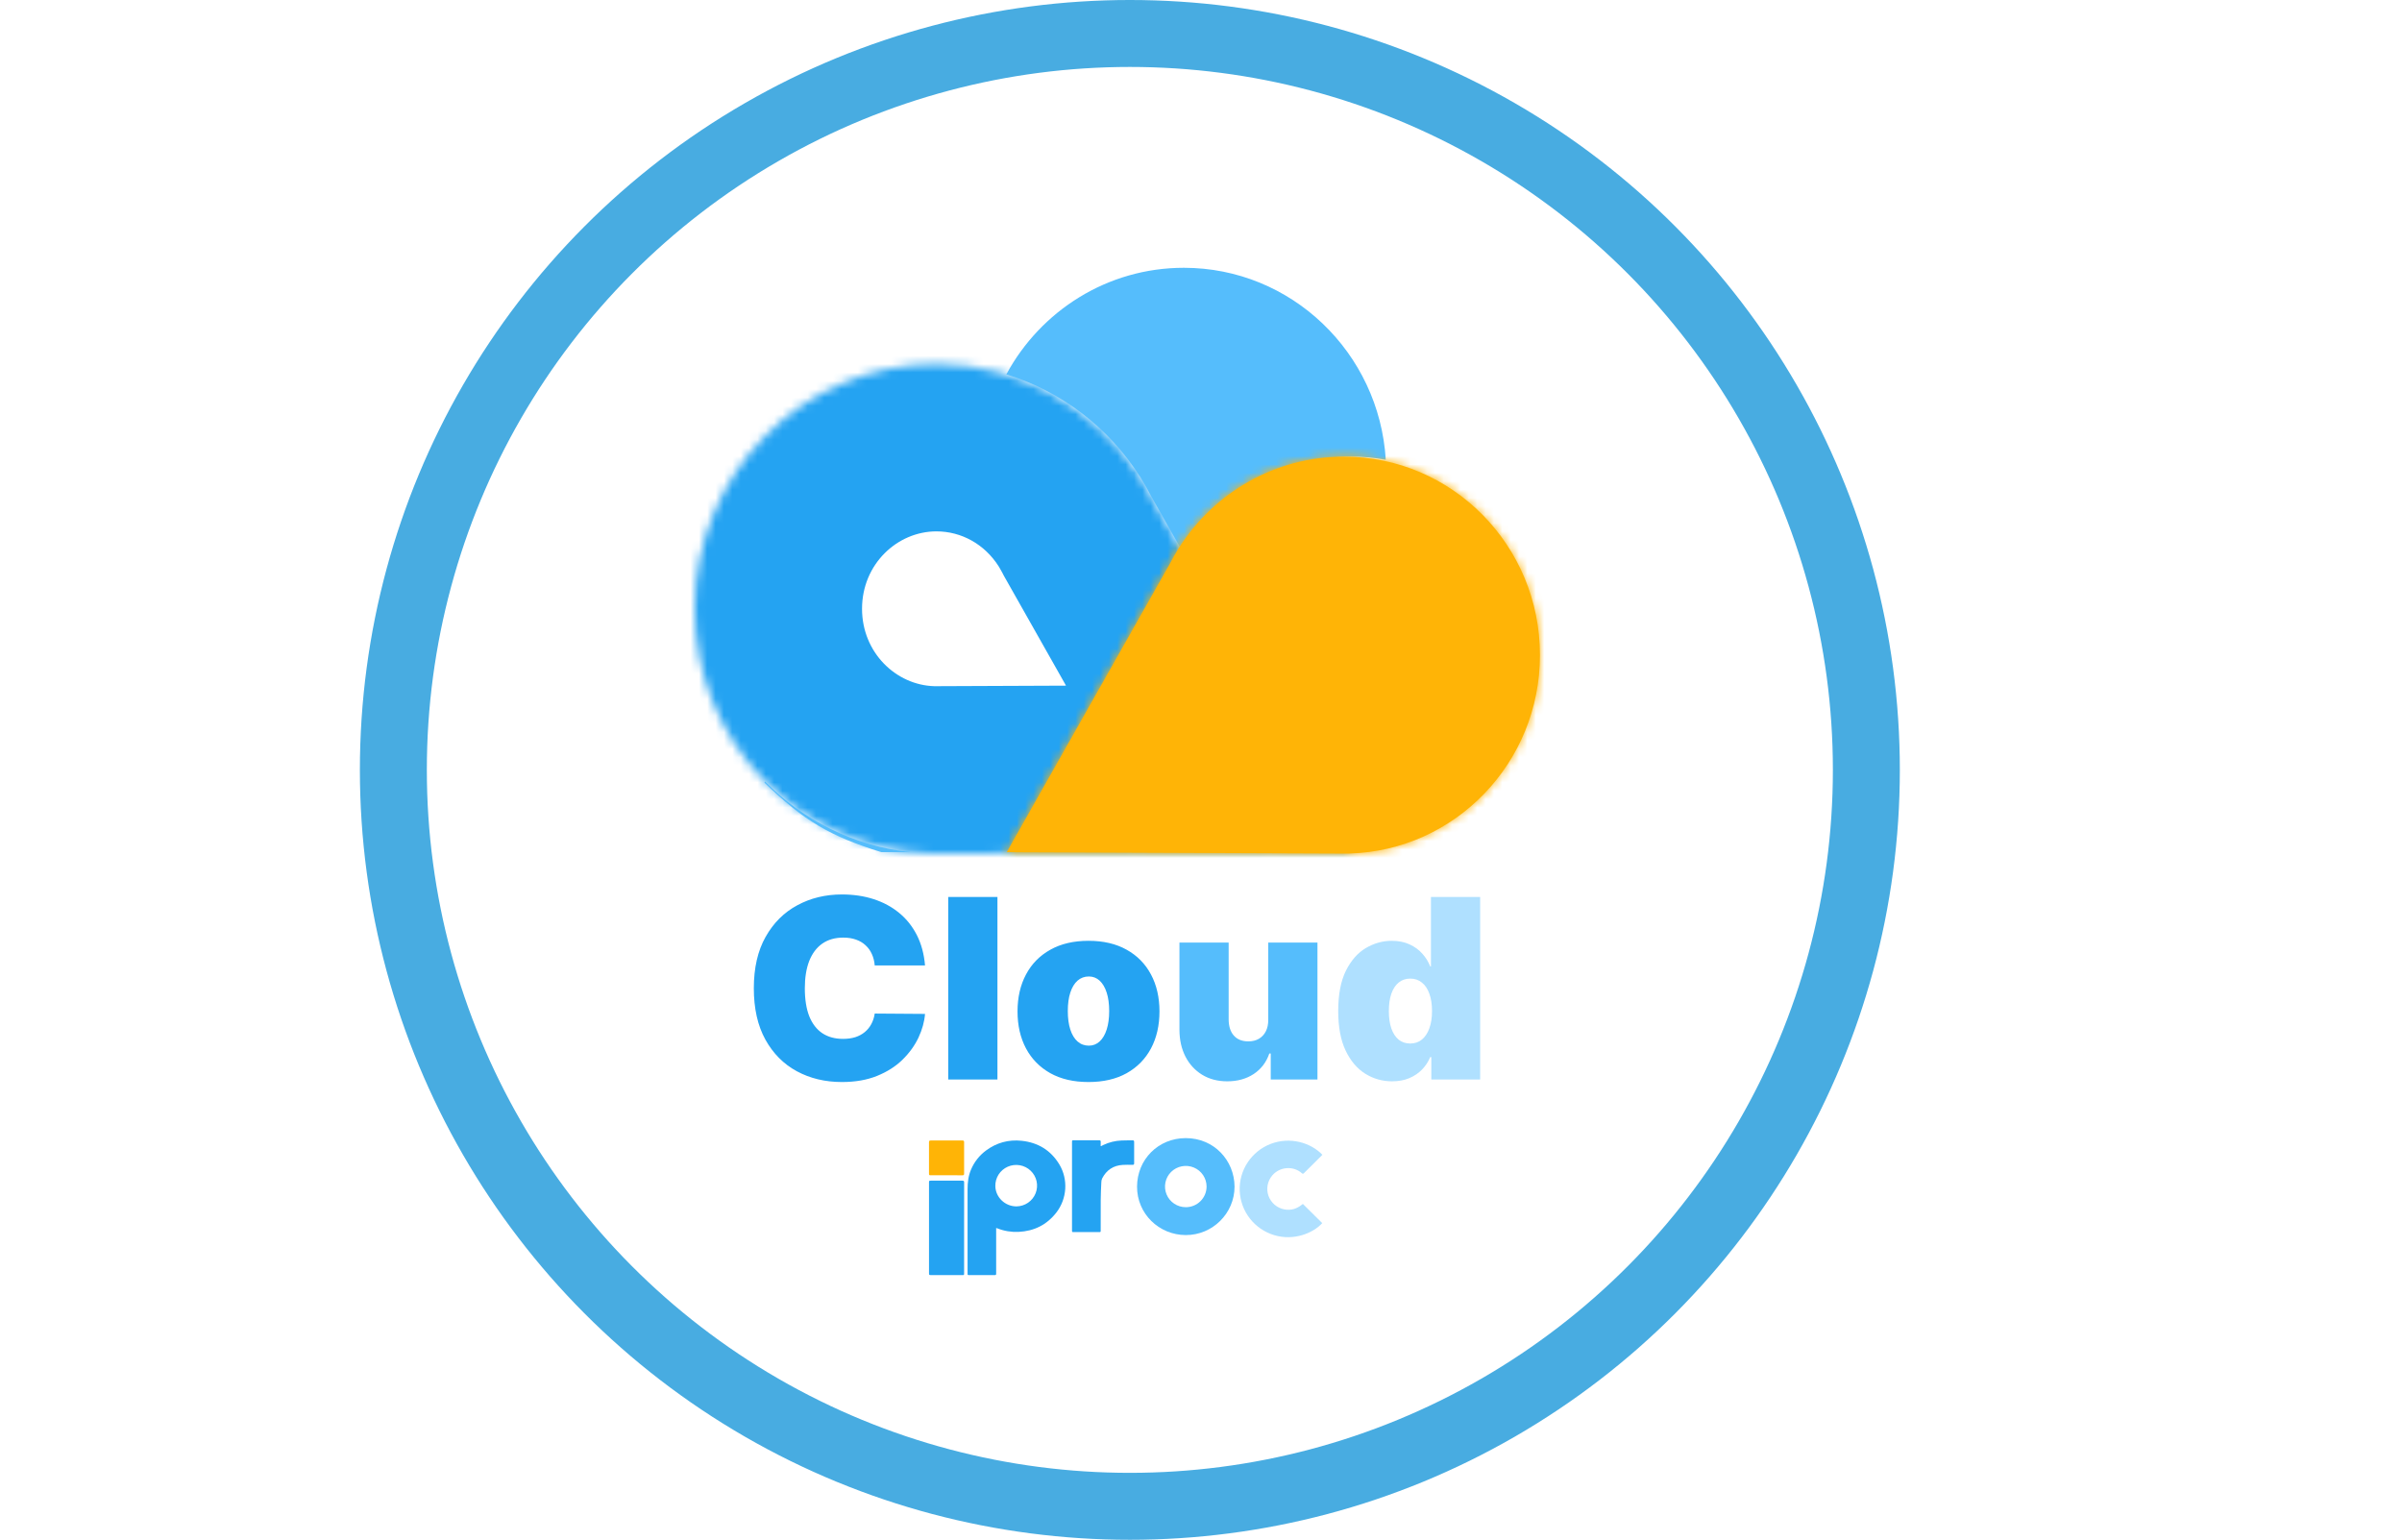 <svg width="287" height="184" viewBox="0 0 287 184" fill="none" xmlns="http://www.w3.org/2000/svg">
<path d="M110.525 115.364H104.516C104.473 114.866 104.36 114.415 104.175 114.011C103.998 113.606 103.749 113.258 103.429 112.967C103.117 112.668 102.737 112.441 102.29 112.285C101.842 112.121 101.334 112.04 100.766 112.04C99.772 112.04 98.93 112.281 98.241 112.764C97.559 113.247 97.041 113.94 96.686 114.842C96.338 115.744 96.164 116.827 96.164 118.091C96.164 119.426 96.341 120.545 96.697 121.447C97.059 122.342 97.581 123.016 98.263 123.471C98.944 123.918 99.765 124.142 100.723 124.142C101.27 124.142 101.76 124.075 102.194 123.94C102.627 123.798 103.003 123.595 103.323 123.332C103.642 123.07 103.902 122.754 104.101 122.384C104.307 122.008 104.445 121.585 104.516 121.116L110.525 121.159C110.454 122.082 110.194 123.023 109.747 123.982C109.299 124.934 108.664 125.815 107.84 126.624C107.023 127.427 106.011 128.073 104.804 128.563C103.596 129.053 102.194 129.298 100.596 129.298C98.593 129.298 96.796 128.869 95.205 128.009C93.621 127.15 92.368 125.886 91.444 124.217C90.528 122.548 90.07 120.506 90.07 118.091C90.07 115.662 90.539 113.616 91.476 111.955C92.414 110.286 93.678 109.025 95.269 108.173C96.86 107.313 98.635 106.884 100.596 106.884C101.973 106.884 103.241 107.072 104.399 107.448C105.557 107.825 106.572 108.375 107.446 109.099C108.319 109.817 109.022 110.701 109.555 111.752C110.088 112.803 110.411 114.007 110.525 115.364ZM119.178 107.182V129H113.297V107.182H119.178ZM130.058 129.298C128.282 129.298 126.762 128.947 125.498 128.244C124.234 127.533 123.264 126.546 122.59 125.282C121.915 124.011 121.578 122.537 121.578 120.861C121.578 119.185 121.915 117.714 122.59 116.45C123.264 115.179 124.234 114.192 125.498 113.489C126.762 112.778 128.282 112.423 130.058 112.423C131.833 112.423 133.353 112.778 134.617 113.489C135.881 114.192 136.851 115.179 137.526 116.45C138.2 117.714 138.538 119.185 138.538 120.861C138.538 122.537 138.2 124.011 137.526 125.282C136.851 126.546 135.881 127.533 134.617 128.244C133.353 128.947 131.833 129.298 130.058 129.298ZM130.1 124.952C130.597 124.952 131.027 124.785 131.389 124.451C131.752 124.117 132.032 123.641 132.231 123.023C132.43 122.406 132.529 121.67 132.529 120.818C132.529 119.959 132.43 119.224 132.231 118.613C132.032 117.995 131.752 117.519 131.389 117.185C131.027 116.852 130.597 116.685 130.1 116.685C129.575 116.685 129.124 116.852 128.747 117.185C128.371 117.519 128.083 117.995 127.884 118.613C127.685 119.224 127.586 119.959 127.586 120.818C127.586 121.67 127.685 122.406 127.884 123.023C128.083 123.641 128.371 124.117 128.747 124.451C129.124 124.785 129.575 124.952 130.1 124.952Z" fill="#24A3F2"/>
<path d="M151.535 121.841V112.636H157.416V129H151.833V125.889H151.663C151.308 126.933 150.686 127.75 149.798 128.339C148.911 128.922 147.856 129.213 146.634 129.213C145.491 129.213 144.489 128.95 143.63 128.425C142.778 127.899 142.114 127.175 141.638 126.251C141.169 125.328 140.931 124.27 140.924 123.077V112.636H146.805V121.841C146.812 122.651 147.018 123.286 147.423 123.748C147.835 124.21 148.41 124.44 149.149 124.44C149.639 124.44 150.061 124.337 150.416 124.131C150.778 123.918 151.055 123.62 151.247 123.237C151.446 122.846 151.542 122.381 151.535 121.841Z" fill="#55BDFC"/>
<path d="M166.33 129.213C165.165 129.213 164.093 128.908 163.112 128.297C162.139 127.686 161.358 126.759 160.769 125.516C160.186 124.273 159.895 122.707 159.895 120.818C159.895 118.844 160.201 117.239 160.811 116.003C161.429 114.767 162.225 113.862 163.198 113.286C164.178 112.711 165.208 112.423 166.287 112.423C167.097 112.423 167.807 112.565 168.418 112.849C169.029 113.126 169.54 113.499 169.952 113.968C170.364 114.43 170.676 114.937 170.889 115.491H170.975V107.182H176.855V129H171.017V126.315H170.889C170.662 126.869 170.335 127.366 169.909 127.807C169.49 128.24 168.979 128.585 168.375 128.84C167.779 129.089 167.097 129.213 166.33 129.213ZM168.503 124.696C169.043 124.696 169.505 124.54 169.888 124.227C170.279 123.908 170.577 123.46 170.783 122.885C170.996 122.303 171.103 121.614 171.103 120.818C171.103 120.009 170.996 119.316 170.783 118.741C170.577 118.158 170.279 117.714 169.888 117.409C169.505 117.097 169.043 116.94 168.503 116.94C167.963 116.94 167.502 117.097 167.118 117.409C166.742 117.714 166.451 118.158 166.245 118.741C166.046 119.316 165.946 120.009 165.946 120.818C165.946 121.628 166.046 122.324 166.245 122.906C166.451 123.482 166.742 123.925 167.118 124.238C167.502 124.543 167.963 124.696 168.503 124.696Z" fill="#AFE0FF"/>
<path d="M119.025 146.741V152.107C119.025 152.372 119.025 152.372 118.758 152.372H115.844C115.61 152.372 115.609 152.372 115.609 152.141C115.609 148.787 115.609 145.434 115.609 142.081C115.609 141.277 115.708 140.494 116.028 139.746C116.408 138.845 117.025 138.063 117.814 137.481C119.079 136.544 120.51 136.153 122.074 136.32C124.024 136.528 125.551 137.453 126.568 139.132C127.653 140.926 127.499 143.253 126.205 144.909C125.065 146.368 123.55 147.118 121.697 147.206C120.832 147.245 119.97 147.101 119.166 146.783C119.127 146.768 119.085 146.758 119.025 146.741ZM121.451 144.159C121.946 144.153 122.427 144.001 122.835 143.722C123.242 143.443 123.557 143.05 123.738 142.592C123.92 142.135 123.961 141.635 123.856 141.155C123.75 140.674 123.503 140.236 123.146 139.896C122.79 139.555 122.339 139.328 121.851 139.243C121.364 139.158 120.862 139.219 120.41 139.417C119.958 139.616 119.575 139.945 119.311 140.36C119.047 140.776 118.913 141.26 118.927 141.751C118.958 143.063 120.078 144.159 121.451 144.159V144.159Z" fill="#24A3F2"/>
<path d="M147.509 141.799C147.504 144.994 144.88 147.599 141.672 147.586C138.474 147.572 135.848 145.034 135.859 141.794C135.871 138.555 138.387 136 141.684 136C145.048 136 147.486 138.648 147.509 141.799ZM144.166 141.791C144.166 141.303 144.021 140.826 143.749 140.42C143.476 140.014 143.089 139.698 142.636 139.511C142.182 139.324 141.683 139.274 141.201 139.369C140.72 139.463 140.277 139.698 139.929 140.042C139.582 140.386 139.345 140.825 139.248 141.304C139.152 141.782 139.2 142.278 139.387 142.729C139.574 143.179 139.892 143.565 140.299 143.837C140.707 144.109 141.187 144.254 141.678 144.255C142.004 144.256 142.327 144.193 142.629 144.069C142.931 143.946 143.205 143.764 143.436 143.535C143.667 143.306 143.85 143.034 143.976 142.735C144.101 142.436 144.166 142.115 144.166 141.791Z" fill="#55BDFC"/>
<path d="M158.002 137.99C157.96 138.036 157.925 138.076 157.888 138.114C157.194 138.804 156.497 139.492 155.804 140.184C155.711 140.276 155.653 140.284 155.551 140.194C154.539 139.288 152.912 139.407 152.022 140.453C151.736 140.785 151.543 141.187 151.462 141.617C151.382 142.047 151.417 142.491 151.564 142.903C151.712 143.315 151.965 143.682 152.301 143.966C152.636 144.25 153.04 144.441 153.474 144.52C154.255 144.665 154.942 144.446 155.553 143.957L155.67 143.863L157.987 146.159C156.893 147.356 154.596 148.305 152.246 147.595C151.09 147.247 150.071 146.549 149.333 145.599C148.595 144.65 148.173 143.495 148.125 142.296C148.078 141.096 148.409 139.912 149.071 138.908C149.733 137.904 150.693 137.13 151.818 136.694C154.135 135.806 156.596 136.529 158.002 137.99Z" fill="#AFE0FF"/>
<path d="M131.517 136.971C131.656 136.906 131.753 136.857 131.85 136.812C132.524 136.495 133.255 136.316 134 136.285C134.438 136.265 134.878 136.276 135.317 136.265C135.463 136.261 135.512 136.311 135.512 136.459C135.507 137.305 135.507 138.151 135.512 138.997C135.512 139.143 135.469 139.197 135.317 139.195C134.932 139.188 134.545 139.178 134.161 139.201C133.024 139.266 132.198 139.822 131.686 140.826C131.62 140.98 131.587 141.145 131.589 141.312C131.557 141.995 131.524 142.678 131.519 143.362C131.508 144.58 131.519 145.798 131.515 147.016C131.515 147.229 131.515 147.229 131.297 147.229H128.301C128.089 147.229 128.088 147.229 128.088 147.011V136.487C128.088 136.262 128.088 136.261 128.313 136.261C129.311 136.261 130.31 136.261 131.309 136.258C131.476 136.258 131.531 136.309 131.519 136.471C131.506 136.633 131.517 136.78 131.517 136.971Z" fill="#24A3F2"/>
<path d="M115.195 146.741C115.195 148.542 115.195 150.342 115.195 152.142C115.195 152.369 115.195 152.37 114.974 152.37H111.248C111.015 152.37 111.002 152.357 111.002 152.118C111.002 148.518 111.002 144.917 111.002 141.316C111.002 141.095 111.01 141.086 111.227 141.085C112.481 141.085 113.734 141.085 114.987 141.085C115.149 141.085 115.201 141.129 115.2 141.296C115.193 143.109 115.195 144.925 115.195 146.741Z" fill="#24A3F2"/>
<path d="M113.108 136.285C113.732 136.285 114.356 136.289 114.98 136.285C115.137 136.285 115.197 136.317 115.196 136.488C115.189 137.739 115.189 138.99 115.196 140.241C115.196 140.397 115.151 140.444 114.994 140.443C113.734 140.438 112.475 140.44 111.216 140.44C111.02 140.44 111.001 140.424 111 140.229C111 138.983 111 137.738 111 136.492C111 136.342 111.043 136.283 111.205 136.285C111.838 136.289 112.473 136.285 113.108 136.285Z" fill="#FFB406"/>
<mask id="path-8-inside-1_1162_10477" fill="white">
<path fill-rule="evenodd" clip-rule="evenodd" d="M137.551 59.301L161.579 101.791L112.489 101.994C112.289 101.998 112.089 102 111.889 102C111.769 102 111.649 102 111.53 101.998L111.08 102L111.086 101.989C95.502 101.558 83 88.632 83 72.749C83 56.593 95.934 43.497 111.889 43.497C122.079 43.497 131.037 48.839 136.18 56.908L136.189 56.892L136.359 57.193C136.784 57.877 137.182 58.58 137.551 59.301Z"/>
</mask>
<path d="M137.551 59.301L119.75 68.418L119.938 68.786L120.142 69.145L137.551 59.301ZM161.579 101.791L161.661 121.791L195.785 121.65L178.988 91.947L161.579 101.791ZM112.489 101.994L112.406 81.994L112.241 81.995L112.077 81.998L112.489 101.994ZM111.53 101.998L111.777 82L111.612 81.998L111.447 81.998L111.53 101.998ZM111.08 102L93.605 92.272L76.978 122.141L111.162 122L111.08 102ZM111.086 101.989L128.561 111.717L144.598 82.908L111.638 81.997L111.086 101.989ZM136.18 56.908L119.314 67.658L137.34 95.941L153.654 66.637L136.18 56.908ZM136.189 56.892L153.598 47.047L136.053 16.02L118.715 47.164L136.189 56.892ZM136.359 57.193L118.95 67.038L119.153 67.397L119.371 67.748L136.359 57.193ZM120.142 69.145L144.169 111.636L178.988 91.947L154.96 49.456L120.142 69.145ZM161.496 81.791L112.406 81.994L112.571 121.994L161.661 121.791L161.496 81.791ZM112.077 81.998C112.014 82 111.952 82 111.889 82V122C112.227 122 112.564 121.997 112.901 121.99L112.077 81.998ZM111.889 82C111.851 82 111.814 82 111.777 82L111.283 121.997C111.485 121.999 111.687 122 111.889 122V82ZM111.447 81.998L110.997 82L111.162 122L111.612 121.998L111.447 81.998ZM128.555 111.728L128.561 111.717L93.611 92.261L93.605 92.272L128.555 111.728ZM111.638 81.997C107.076 81.871 103 77.998 103 72.749H63C63 99.266 83.928 121.246 110.533 121.982L111.638 81.997ZM103 72.749C103 67.403 107.214 63.497 111.889 63.497V23.497C84.654 23.497 63 45.783 63 72.749H103ZM111.889 63.497C114.889 63.497 117.648 65.043 119.314 67.658L153.046 46.159C144.426 32.635 129.269 23.497 111.889 23.497V63.497ZM153.654 66.637L153.663 66.621L118.715 47.164L118.706 47.18L153.654 66.637ZM118.78 66.737L118.95 67.038L153.768 47.348L153.598 47.047L118.78 66.737ZM119.371 67.748C119.506 67.966 119.633 68.189 119.75 68.418L155.352 50.184C154.731 48.971 154.062 47.788 153.347 46.638L119.371 67.748Z" fill="#24A3F2" mask="url(#path-8-inside-1_1162_10477)"/>
<path fill-rule="evenodd" clip-rule="evenodd" d="M161.5 54.568C162.892 54.568 164.255 54.696 165.578 54.941C164.796 42.138 154.294 32 141.454 32C132.305 32 124.343 37.147 120.238 44.737C126.873 46.763 132.501 51.138 136.178 56.908L136.187 56.892L136.358 57.194C136.783 57.877 137.18 58.579 137.548 59.299L141.667 66.583C141.912 66.121 142.172 65.669 142.447 65.227L142.577 64.999L142.583 65.011C146.588 58.727 153.564 54.568 161.5 54.568ZM108.762 101.831H105.307C99.118 99.895 96.108 98.113 91.337 93.523L91.416 93.388C95.957 98.006 102.011 101.095 108.762 101.831Z" fill="#55BDFC"/>
<mask id="path-11-inside-2_1162_10477" fill="white">
<path fill-rule="evenodd" clip-rule="evenodd" d="M139.767 67.391L120.291 101.831L160.111 101.995C160.266 101.999 160.422 102 160.578 102C160.668 102 160.759 102 160.85 101.999L161.234 102L161.229 101.991C173.864 101.642 184 91.161 184 78.284C184 65.186 173.513 54.567 160.578 54.567C152.316 54.567 145.053 58.899 140.883 65.441L140.876 65.428L140.744 65.662C140.395 66.223 140.069 66.799 139.767 67.391Z"/>
</mask>
<path fill-rule="evenodd" clip-rule="evenodd" d="M139.767 67.391L120.291 101.831L160.111 101.995C160.266 101.999 160.422 102 160.578 102C160.668 102 160.759 102 160.85 101.999L161.234 102L161.229 101.991C173.864 101.642 184 91.161 184 78.284C184 65.186 173.513 54.567 160.578 54.567C152.316 54.567 145.053 58.899 140.883 65.441L140.876 65.428L140.744 65.662C140.395 66.223 140.069 66.799 139.767 67.391Z" fill="#FFB406"/>
<path d="M139.767 67.391L153.121 74.222L152.978 74.501L152.824 74.774L139.767 67.391ZM120.291 101.831L120.229 116.831L94.637 116.725L107.234 94.448L120.291 101.831ZM160.111 101.995L160.173 86.996L160.29 86.996L160.408 86.998L160.111 101.995ZM160.85 101.999L160.677 86.999L160.794 86.998L160.912 86.999L160.85 101.999ZM161.234 102L174.34 94.704L186.811 117.106L161.172 117L161.234 102ZM161.229 101.991L148.123 109.287L136.095 87.68L160.815 86.997L161.229 101.991ZM140.883 65.441L153.533 73.503L140.013 94.716L127.777 72.737L140.883 65.441ZM140.876 65.428L127.819 58.045L140.979 34.773L153.983 58.132L140.876 65.428ZM140.744 65.662L153.801 73.046L153.647 73.319L153.481 73.585L140.744 65.662ZM152.824 74.774L133.348 109.214L107.234 94.448L126.71 60.007L152.824 74.774ZM120.353 86.831L160.173 86.996L160.049 116.995L120.229 116.831L120.353 86.831ZM160.408 86.998C160.464 86.999 160.521 87 160.578 87V117C160.323 117 160.068 116.998 159.814 116.993L160.408 86.998ZM160.578 87C160.611 87 160.644 87 160.677 86.999L161.022 116.998C160.874 116.999 160.726 117 160.578 117V87ZM160.912 86.999L161.296 87L161.172 117L160.788 116.998L160.912 86.999ZM148.128 109.296L148.123 109.287L174.335 94.695L174.34 94.704L148.128 109.296ZM160.815 86.997C165.183 86.876 169 83.186 169 78.284H199C199 99.137 182.544 116.407 161.644 116.985L160.815 86.997ZM169 78.284C169 73.293 165.053 69.567 160.578 69.567V39.567C181.974 39.567 199 57.078 199 78.284H169ZM160.578 69.567C157.709 69.567 155.095 71.051 153.533 73.503L128.234 57.379C135.011 46.746 146.923 39.567 160.578 39.567V69.567ZM127.777 72.737L127.77 72.724L153.983 58.132L153.99 58.145L127.777 72.737ZM153.933 72.812L153.801 73.046L127.687 58.279L127.819 58.045L153.933 72.812ZM153.481 73.585C153.352 73.792 153.232 74.004 153.121 74.222L126.413 60.559C126.906 59.595 127.438 58.654 128.007 57.74L153.481 73.585Z" fill="#FFB406" mask="url(#path-11-inside-2_1162_10477)"/>
<circle cx="135" cy="92" r="88" stroke="#48ACE1" stroke-width="8"/>
</svg>
